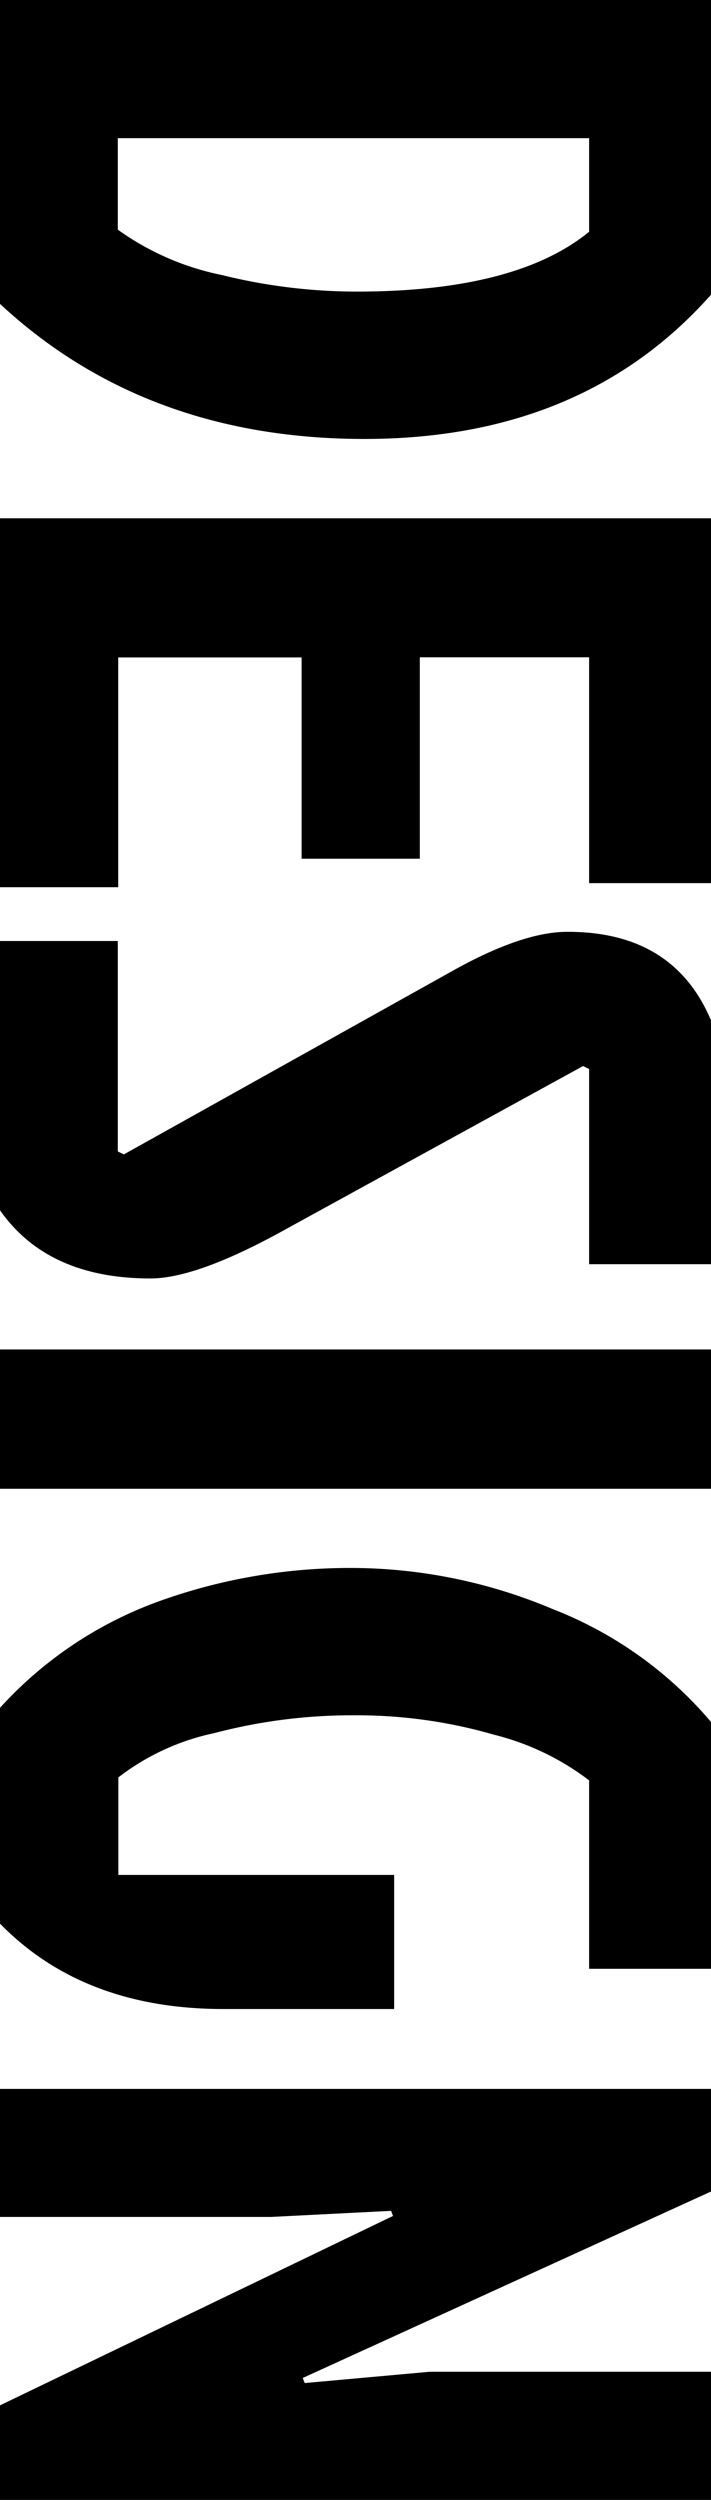 <svg xmlns="http://www.w3.org/2000/svg" viewBox="0 0 50.4 177.12"><title>Ativo 7</title><g id="Camada_2" data-name="Camada 2"><g id="Camada_1-2" data-name="Camada 1"><path d="M0,0H50.4V20.88Q41.33,31.11,25.81,31.1T0,21.53ZM8.35,9.79v6.48a19.12,19.12,0,0,0,7.35,3.21,39.92,39.92,0,0,0,9.57,1.18q11.31,0,16.49-4.24V9.79Z"/><path d="M0,36.72H50.4V62.57H41.76v-16h-12V60.84H21.38V46.58h-13V62.86H0Z"/><path d="M50.4,72.29V89.57H41.76V75.74l-.43-.21-21,11.52Q14,90.58,10.66,90.58,3.39,90.58,0,85.75V66.67H8.35V81.58l.43.21L32,68.83q5-2.81,8.21-2.81Q47.74,66,50.4,72.29Z"/><path d="M0,95.61H50.4v9.87H0Z"/><path d="M0,136.29V121a28.12,28.12,0,0,1,11.3-7.56A40,40,0,0,1,25,111.09,36.83,36.83,0,0,1,39.17,114,28,28,0,0,1,50.4,122v17.49H41.76V126.14A18.47,18.47,0,0,0,35,122.9a34.87,34.87,0,0,0-9.87-1.37,38.27,38.27,0,0,0-9.93,1.26,16.77,16.77,0,0,0-6.81,3.14v6.91H27.94v9.5H15.84Q5.91,142.34,0,136.29Z"/><path d="M0,170.42,27.86,157l-.14-.36-8.5.43H0V148H50.4v7.27L21.46,168.48l.14.36,8.86-.8H50.4v9.08H0Z"/></g></g></svg>